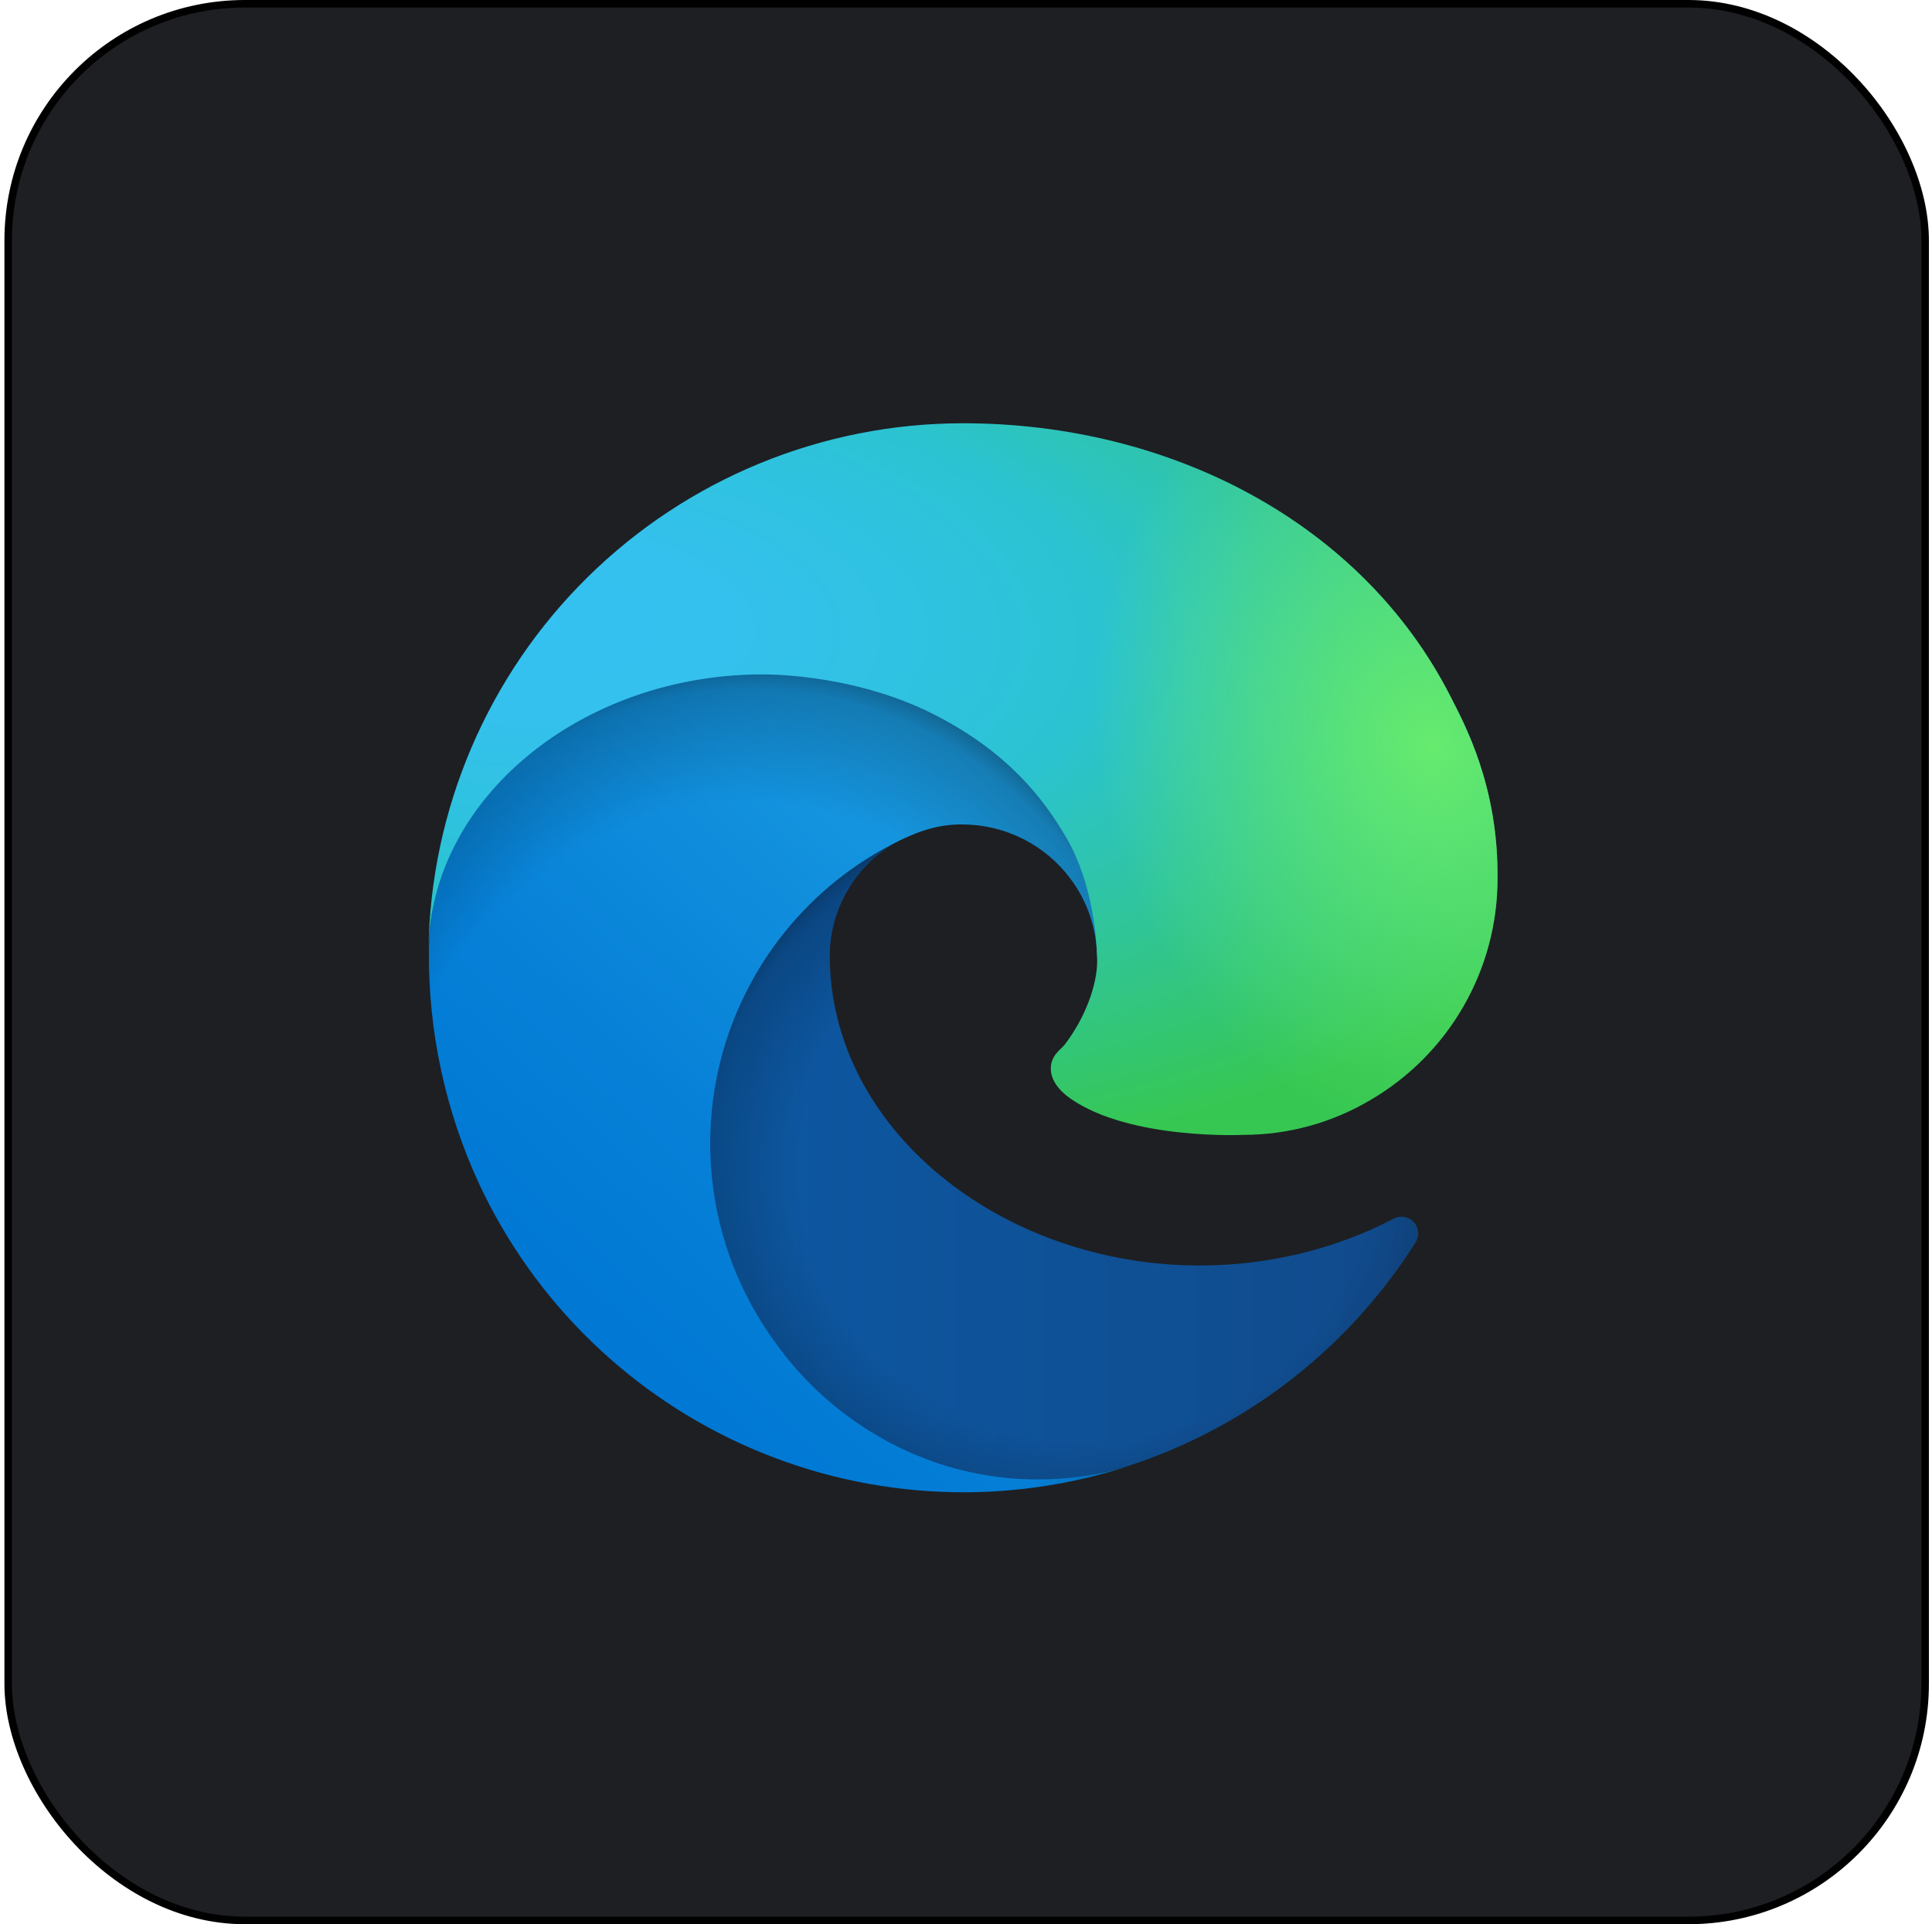 <svg width="257" height="256" viewBox="0 0 257 256" fill="none" xmlns="http://www.w3.org/2000/svg">
<rect x="1.089" y="0.5" width="255" height="255" rx="31.5" fill="#1D1F23"/>
<rect x="1.089" y="0.5" width="255" height="255" rx="31.5" stroke="black"/>
<path d="M185.351 162.155C183.455 163.147 181.5 164.021 179.496 164.772C173.119 167.158 166.363 168.373 159.554 168.36C133.268 168.36 110.371 150.279 110.371 127.076C110.404 123.964 111.268 120.917 112.872 118.25C114.477 115.584 116.764 113.393 119.497 111.905C95.722 112.905 89.612 137.68 89.612 152.195C89.612 193.235 127.435 197.396 135.585 197.396C139.978 197.396 146.605 196.118 150.583 194.863L151.31 194.618C166.616 189.327 179.663 178.983 188.306 165.288C188.571 164.871 188.689 164.378 188.642 163.886C188.595 163.394 188.385 162.932 188.047 162.573C187.708 162.213 187.259 161.977 186.77 161.902C186.282 161.826 185.783 161.915 185.351 162.155V162.155Z" fill="url(#paint0_linear_301_8899)"/>
<path opacity="0.35" d="M185.351 162.155C183.455 163.147 181.5 164.021 179.496 164.772C173.119 167.158 166.363 168.373 159.554 168.36C133.268 168.36 110.371 150.279 110.371 127.076C110.404 123.964 111.268 120.917 112.872 118.25C114.477 115.584 116.764 113.393 119.497 111.905C95.722 112.905 89.612 137.68 89.612 152.195C89.612 193.235 127.435 197.396 135.585 197.396C139.978 197.396 146.605 196.118 150.583 194.863L151.31 194.618C166.616 189.327 179.663 178.983 188.306 165.288C188.571 164.871 188.689 164.378 188.642 163.886C188.595 163.394 188.385 162.932 188.047 162.573C187.708 162.213 187.259 161.977 186.77 161.902C186.282 161.826 185.783 161.915 185.351 162.155V162.155Z" fill="url(#paint1_radial_301_8899)"/>
<path d="M115.726 190.419C110.771 187.344 106.477 183.314 103.094 178.565C99.237 173.281 96.584 167.218 95.319 160.801C94.054 154.383 94.209 147.766 95.772 141.415C97.335 135.063 100.268 129.131 104.367 124.033C108.465 118.935 113.63 114.796 119.498 111.906C121.231 111.089 124.191 109.611 128.13 109.684C130.905 109.704 133.637 110.366 136.113 111.619C138.589 112.872 140.741 114.681 142.4 116.905C144.644 119.9 145.88 123.529 145.933 127.27C145.933 127.154 159.521 83.053 101.494 83.053C77.108 83.053 57.055 106.195 57.055 126.498C56.959 137.238 59.257 147.865 63.782 157.606C71.177 173.385 84.11 185.899 100.124 192.771C116.137 199.644 134.118 200.396 150.649 194.885C144.861 196.71 138.746 197.258 132.725 196.491C126.704 195.724 120.922 193.66 115.776 190.441L115.726 190.419Z" fill="url(#paint2_linear_301_8899)"/>
<path opacity="0.41" d="M115.726 190.419C110.771 187.344 106.477 183.314 103.094 178.565C99.237 173.281 96.584 167.218 95.319 160.801C94.054 154.383 94.209 147.766 95.772 141.415C97.335 135.063 100.268 129.131 104.367 124.033C108.465 118.935 113.63 114.796 119.498 111.906C121.231 111.089 124.191 109.611 128.13 109.684C130.905 109.704 133.637 110.366 136.113 111.619C138.589 112.872 140.741 114.681 142.4 116.905C144.644 119.9 145.88 123.529 145.933 127.27C145.933 127.154 159.521 83.053 101.494 83.053C77.108 83.053 57.055 106.195 57.055 126.498C56.959 137.238 59.257 147.865 63.782 157.606C71.177 173.385 84.11 185.899 100.124 192.771C116.137 199.644 134.118 200.396 150.649 194.885C144.861 196.71 138.746 197.258 132.725 196.491C126.704 195.724 120.922 193.66 115.776 190.441L115.726 190.419Z" fill="url(#paint3_radial_301_8899)"/>
<path d="M141.612 139.002C141.162 139.586 139.779 140.391 139.779 142.146C139.779 143.596 140.723 144.99 142.401 146.163C150.388 151.717 165.448 150.984 165.487 150.984C171.406 150.97 177.212 149.368 182.301 146.346C187.435 143.348 191.696 139.06 194.661 133.908C197.627 128.755 199.193 122.916 199.205 116.972C199.35 104.523 194.761 96.246 192.906 92.58C181.135 69.555 155.727 56.312 128.097 56.312C109.411 56.31 91.475 63.664 78.169 76.783C64.863 89.901 57.256 107.731 56.994 126.415C57.26 106.117 77.436 89.725 101.433 89.725C103.377 89.725 114.465 89.913 124.764 95.318C133.84 100.085 138.595 105.839 141.901 111.544C145.334 117.471 145.945 124.959 145.945 127.942C145.945 130.925 144.423 135.347 141.612 139.002V139.002Z" fill="url(#paint4_radial_301_8899)"/>
<path d="M141.612 139.002C141.162 139.586 139.779 140.391 139.779 142.146C139.779 143.596 140.723 144.99 142.401 146.163C150.388 151.717 165.448 150.984 165.487 150.984C171.406 150.97 177.212 149.368 182.301 146.346C187.435 143.348 191.696 139.06 194.661 133.908C197.627 128.755 199.193 122.916 199.205 116.972C199.35 104.523 194.761 96.246 192.906 92.58C181.135 69.555 155.727 56.312 128.097 56.312C109.411 56.31 91.475 63.664 78.169 76.783C64.863 89.901 57.256 107.731 56.994 126.415C57.26 106.117 77.436 89.725 101.433 89.725C103.377 89.725 114.465 89.913 124.764 95.318C133.84 100.085 138.595 105.839 141.901 111.544C145.334 117.471 145.945 124.959 145.945 127.942C145.945 130.925 144.423 135.347 141.612 139.002V139.002Z" fill="url(#paint5_radial_301_8899)"/>
<defs>
<linearGradient id="paint0_linear_301_8899" x1="89.612" y1="154.662" x2="188.678" y2="154.662" gradientUnits="userSpaceOnUse">
<stop stop-color="#0C59A4"/>
<stop offset="1" stop-color="#114A8B"/>
</linearGradient>
<radialGradient id="paint1_radial_301_8899" cx="0" cy="0" r="1" gradientUnits="userSpaceOnUse" gradientTransform="translate(144.328 155.442) scale(52.983 50.334)">
<stop offset="0.72" stop-opacity="0"/>
<stop offset="0.95" stop-opacity="0.53"/>
<stop offset="1"/>
</radialGradient>
<linearGradient id="paint2_linear_301_8899" x1="141.839" y1="111.689" x2="79.963" y2="179.087" gradientUnits="userSpaceOnUse">
<stop stop-color="#1B9DE2"/>
<stop offset="0.16" stop-color="#1595DF"/>
<stop offset="0.67" stop-color="#0680D7"/>
<stop offset="1" stop-color="#0078D4"/>
</linearGradient>
<radialGradient id="paint3_radial_301_8899" cx="0" cy="0" r="1" gradientUnits="userSpaceOnUse" gradientTransform="translate(96.208 166.859) rotate(-81.384) scale(79.672 64.367)">
<stop offset="0.76" stop-opacity="0"/>
<stop offset="0.95" stop-opacity="0.5"/>
<stop offset="1"/>
</radialGradient>
<radialGradient id="paint4_radial_301_8899" cx="0" cy="0" r="1" gradientUnits="userSpaceOnUse" gradientTransform="translate(71.36 82.629) rotate(92.291) scale(112.538 239.683)">
<stop stop-color="#35C1F1"/>
<stop offset="0.11" stop-color="#34C1ED"/>
<stop offset="0.23" stop-color="#2FC2DF"/>
<stop offset="0.31" stop-color="#2BC3D2"/>
<stop offset="0.67" stop-color="#36C752"/>
</radialGradient>
<radialGradient id="paint5_radial_301_8899" cx="0" cy="0" r="1" gradientUnits="userSpaceOnUse" gradientTransform="translate(190.352 99.31) rotate(73.74) scale(54.072 43.971)">
<stop stop-color="#66EB6E"/>
<stop offset="1" stop-color="#66EB6E" stop-opacity="0"/>
</radialGradient>
</defs>
</svg>
